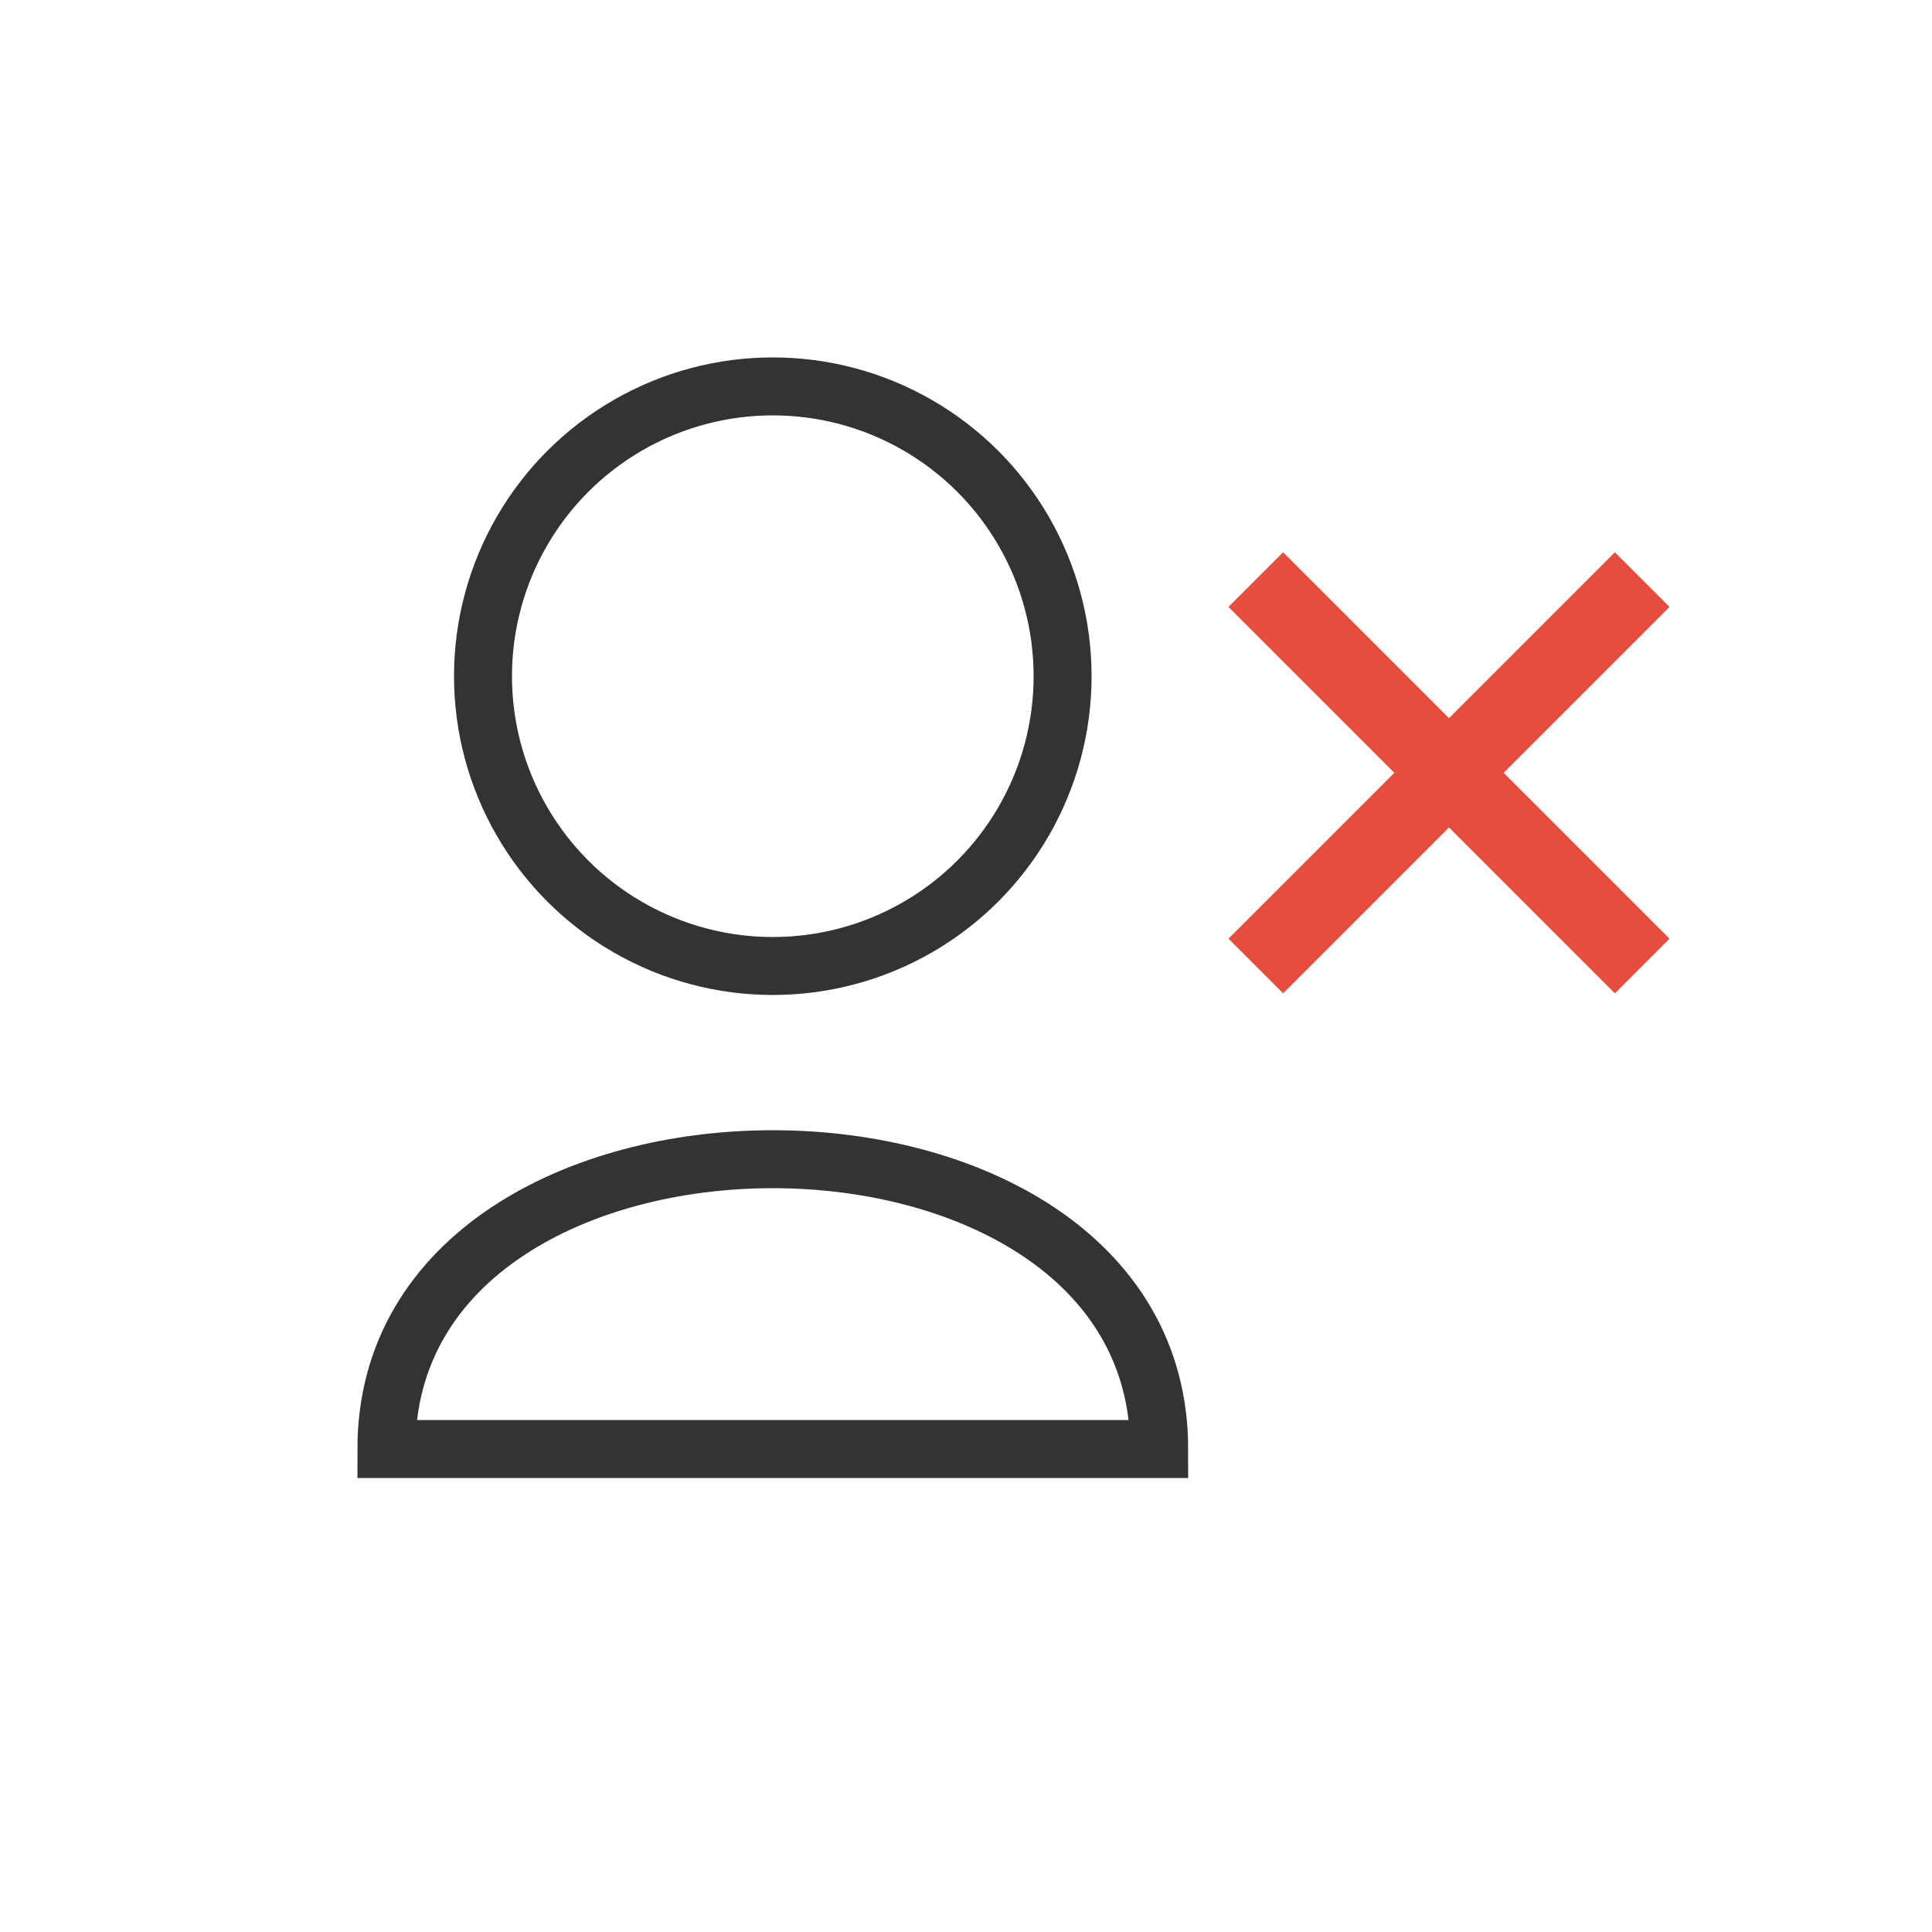 <svg xmlns="http://www.w3.org/2000/svg" viewBox="0 0 100 100" width="60" height="60">
  <circle cx="40" cy="35" r="15" fill="none" stroke="#333" stroke-width="3"/>
  <path d="M20 75 C20 55, 60 55, 60 75 Z" fill="none" stroke="#333" stroke-width="3"/>
  <line x1="65" y1="30" x2="85" y2="50" stroke="#e74c3c" stroke-width="4"/>
  <line x1="65" y1="50" x2="85" y2="30" stroke="#e74c3c" stroke-width="4"/>
</svg>